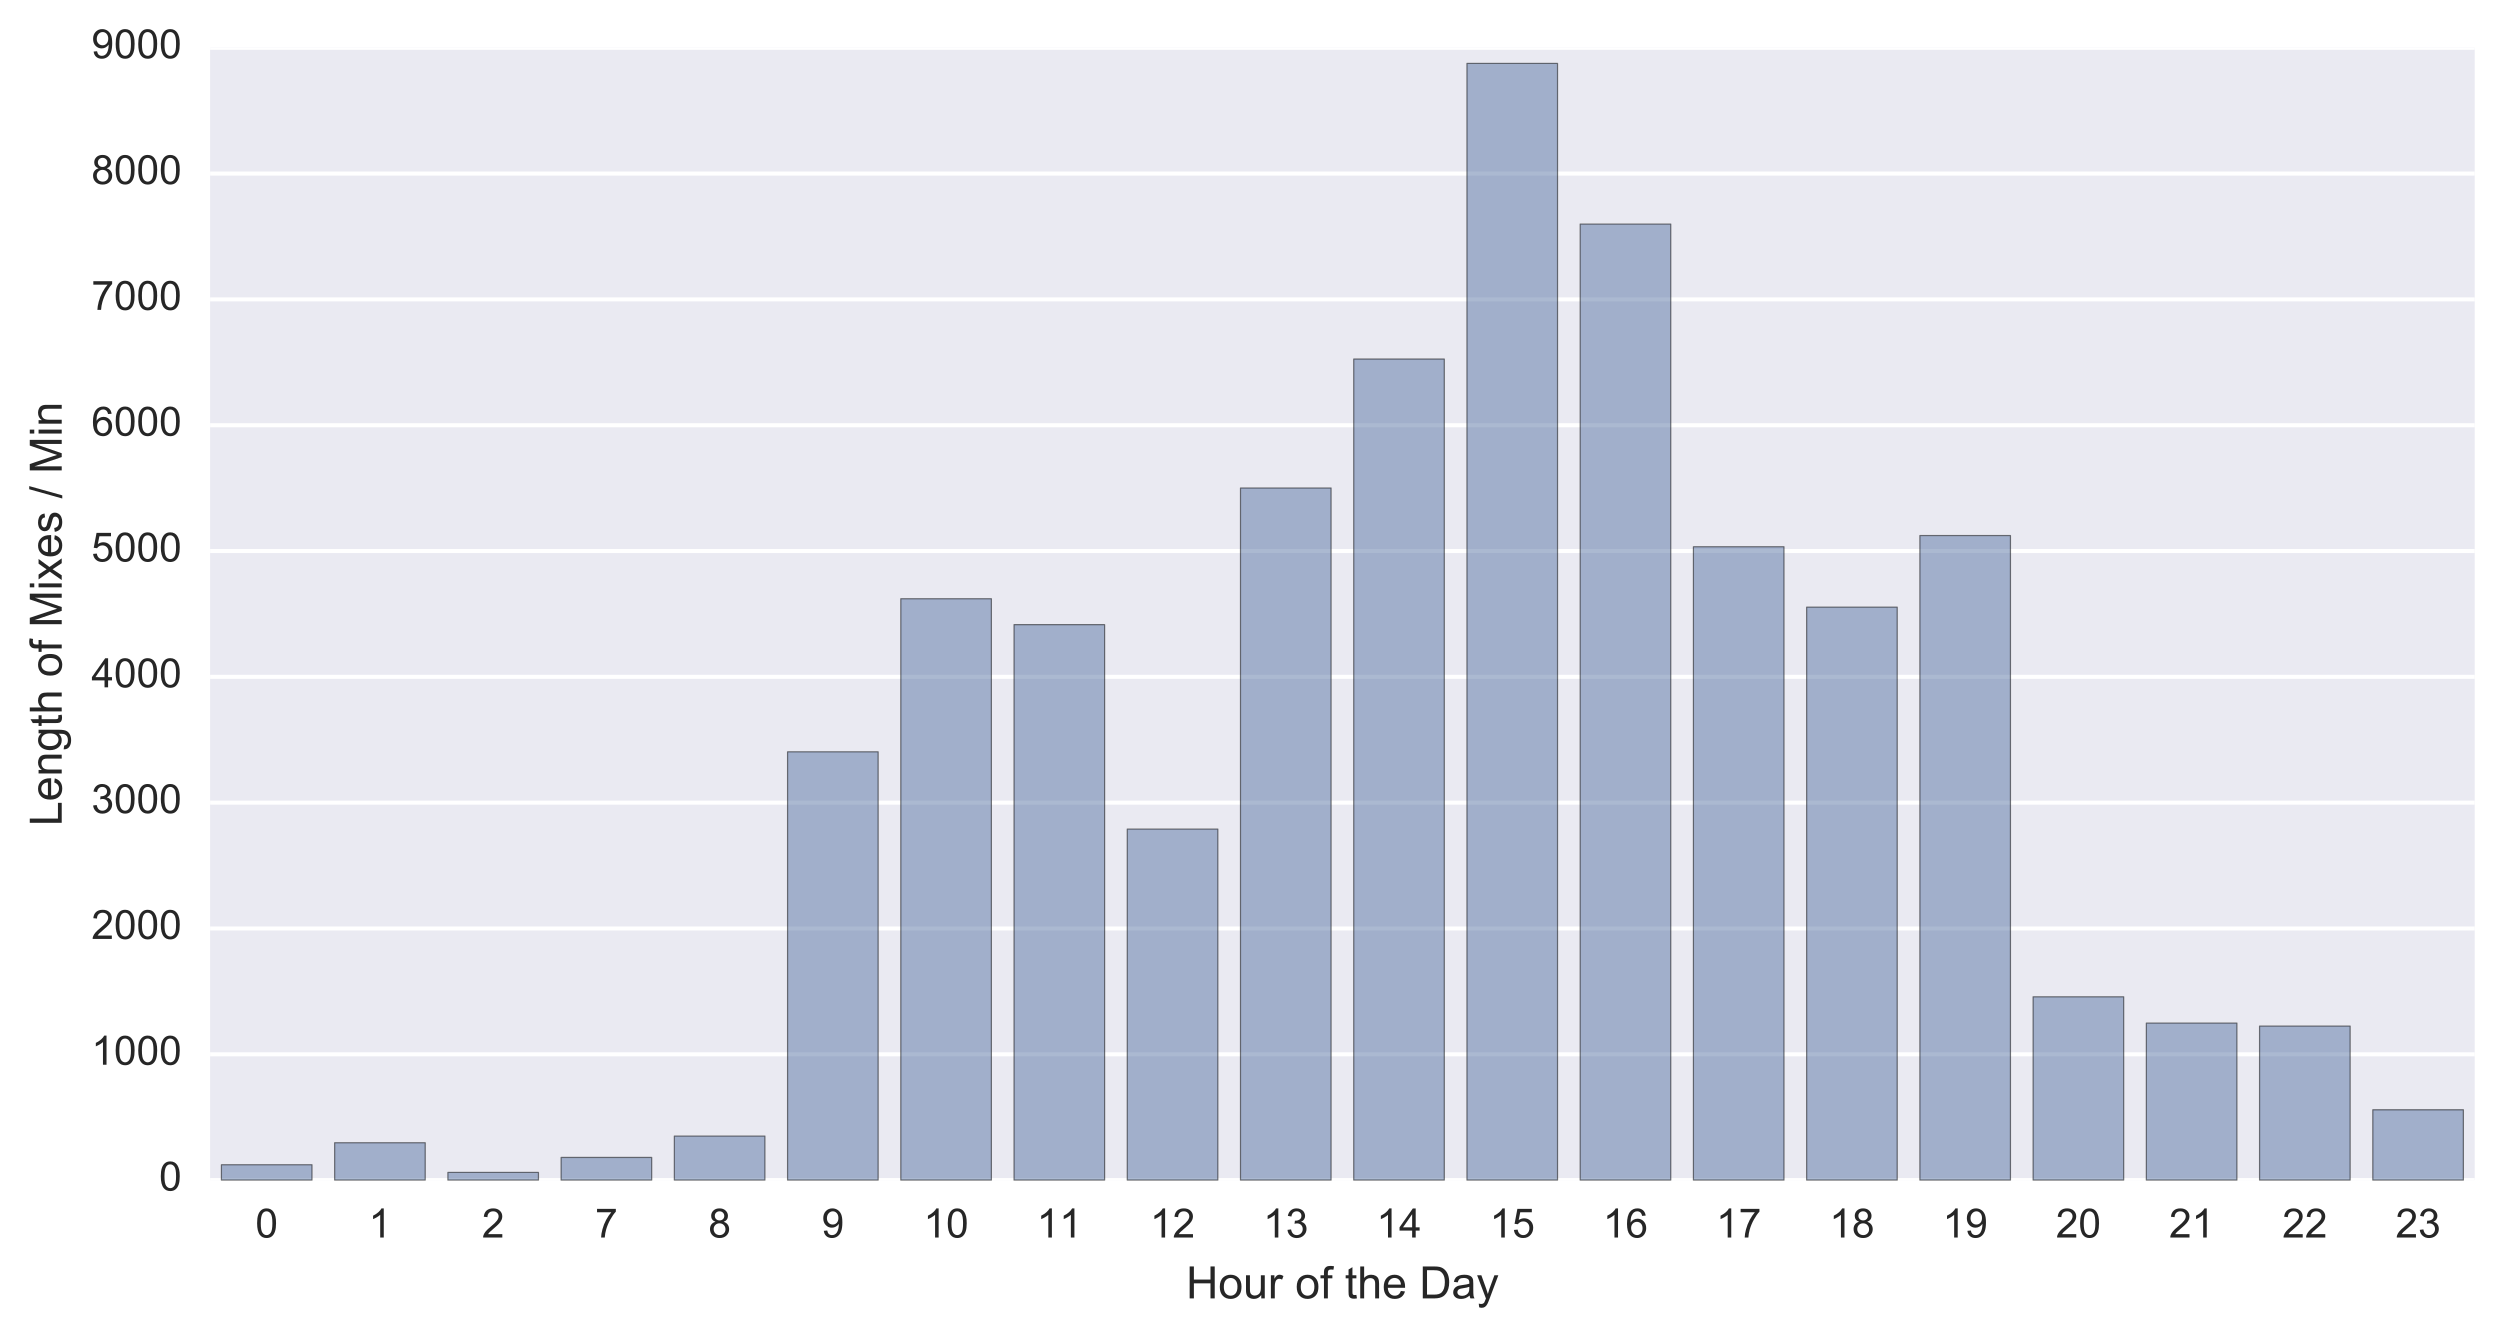 <?xml version="1.0" encoding="utf-8" standalone="no"?>
<!DOCTYPE svg PUBLIC "-//W3C//DTD SVG 1.1//EN"
  "http://www.w3.org/Graphics/SVG/1.1/DTD/svg11.dtd">
<!-- Created with matplotlib (http://matplotlib.org/) -->
<svg height="329pt" version="1.1" viewBox="0 0 616 329" width="616pt" xmlns="http://www.w3.org/2000/svg" xmlns:xlink="http://www.w3.org/1999/xlink">
 <defs>
  <style type="text/css">
*{stroke-linecap:butt;stroke-linejoin:round;stroke-miterlimit:100000;}
  </style>
 </defs>
 <g id="figure_1">
  <g id="patch_1">
   <path d="M 0 329.441 
L 616.967 329.441 
L 616.967 0 
L 0 0 
z
" style="fill:#ffffff;"/>
  </g>
  <g id="axes_1">
   <g id="patch_2">
    <path d="M 51.767 290.773 
L 609.767 290.773 
L 609.767 11.773 
L 51.767 11.773 
z
" style="fill:#eaeaf2;"/>
   </g>
   <g id="matplotlib.axis_1">
    <g id="xtick_1">
     <g id="line2d_1">
      <defs>
       <path d="M 0 0 
L 0 0 
" id="mf72e4afdca" style="stroke:#262626;"/>
      </defs>
      <g>
       <use style="fill:#262626;stroke:#262626;" x="65.717" xlink:href="#mf72e4afdca" y="290.773"/>
      </g>
     </g>
     <g id="line2d_2">
      <g>
       <use style="fill:#262626;stroke:#262626;" x="65.717" xlink:href="#mf72e4afdca" y="11.773"/>
      </g>
     </g>
     <g id="text_1">
      <!-- 0 -->
      <defs>
       <path d="M 4.156 35.297 
Q 4.156 48 6.766 55.734 
Q 9.375 63.484 14.516 67.672 
Q 19.672 71.875 27.484 71.875 
Q 33.25 71.875 37.594 69.547 
Q 41.938 67.234 44.766 62.859 
Q 47.609 58.5 49.219 52.219 
Q 50.828 45.953 50.828 35.297 
Q 50.828 22.703 48.234 14.969 
Q 45.656 7.234 40.5 3 
Q 35.359 -1.219 27.484 -1.219 
Q 17.141 -1.219 11.234 6.203 
Q 4.156 15.141 4.156 35.297 
M 13.188 35.297 
Q 13.188 17.672 17.312 11.828 
Q 21.438 6 27.484 6 
Q 33.547 6 37.672 11.859 
Q 41.797 17.719 41.797 35.297 
Q 41.797 52.984 37.672 58.781 
Q 33.547 64.594 27.391 64.594 
Q 21.344 64.594 17.719 59.469 
Q 13.188 52.938 13.188 35.297 
" id="ArialMT-30"/>
      </defs>
      <g style="fill:#262626;" transform="translate(62.936 304.93)scale(0.1 -0.1)">
       <use xlink:href="#ArialMT-30"/>
      </g>
     </g>
    </g>
    <g id="xtick_2">
     <g id="line2d_3">
      <g>
       <use style="fill:#262626;stroke:#262626;" x="93.617" xlink:href="#mf72e4afdca" y="290.773"/>
      </g>
     </g>
     <g id="line2d_4">
      <g>
       <use style="fill:#262626;stroke:#262626;" x="93.617" xlink:href="#mf72e4afdca" y="11.773"/>
      </g>
     </g>
     <g id="text_2">
      <!-- 1 -->
      <defs>
       <path d="M 37.25 0 
L 28.469 0 
L 28.469 56 
Q 25.297 52.984 20.141 49.953 
Q 14.984 46.922 10.891 45.406 
L 10.891 53.906 
Q 18.266 57.375 23.781 62.297 
Q 29.297 67.234 31.594 71.875 
L 37.25 71.875 
z
" id="ArialMT-31"/>
      </defs>
      <g style="fill:#262626;" transform="translate(90.836 304.93)scale(0.1 -0.1)">
       <use xlink:href="#ArialMT-31"/>
      </g>
     </g>
    </g>
    <g id="xtick_3">
     <g id="line2d_5">
      <g>
       <use style="fill:#262626;stroke:#262626;" x="121.517" xlink:href="#mf72e4afdca" y="290.773"/>
      </g>
     </g>
     <g id="line2d_6">
      <g>
       <use style="fill:#262626;stroke:#262626;" x="121.517" xlink:href="#mf72e4afdca" y="11.773"/>
      </g>
     </g>
     <g id="text_3">
      <!-- 2 -->
      <defs>
       <path d="M 50.344 8.453 
L 50.344 0 
L 3.031 0 
Q 2.938 3.172 4.047 6.109 
Q 5.859 10.938 9.828 15.625 
Q 13.812 20.312 21.344 26.469 
Q 33.016 36.031 37.109 41.625 
Q 41.219 47.219 41.219 52.203 
Q 41.219 57.422 37.469 61 
Q 33.734 64.594 27.734 64.594 
Q 21.391 64.594 17.578 60.781 
Q 13.766 56.984 13.719 50.25 
L 4.688 51.172 
Q 5.609 61.281 11.656 66.578 
Q 17.719 71.875 27.938 71.875 
Q 38.234 71.875 44.234 66.156 
Q 50.25 60.453 50.25 52 
Q 50.25 47.703 48.484 43.547 
Q 46.734 39.406 42.656 34.812 
Q 38.578 30.219 29.109 22.219 
Q 21.188 15.578 18.938 13.203 
Q 16.703 10.844 15.234 8.453 
z
" id="ArialMT-32"/>
      </defs>
      <g style="fill:#262626;" transform="translate(118.736 304.93)scale(0.1 -0.1)">
       <use xlink:href="#ArialMT-32"/>
      </g>
     </g>
    </g>
    <g id="xtick_4">
     <g id="line2d_7">
      <g>
       <use style="fill:#262626;stroke:#262626;" x="149.417" xlink:href="#mf72e4afdca" y="290.773"/>
      </g>
     </g>
     <g id="line2d_8">
      <g>
       <use style="fill:#262626;stroke:#262626;" x="149.417" xlink:href="#mf72e4afdca" y="11.773"/>
      </g>
     </g>
     <g id="text_4">
      <!-- 7 -->
      <defs>
       <path d="M 4.734 62.203 
L 4.734 70.656 
L 51.078 70.656 
L 51.078 63.812 
Q 44.234 56.547 37.516 44.484 
Q 30.812 32.422 27.156 19.672 
Q 24.516 10.688 23.781 0 
L 14.75 0 
Q 14.891 8.453 18.062 20.406 
Q 21.234 32.375 27.172 43.484 
Q 33.109 54.594 39.797 62.203 
z
" id="ArialMT-37"/>
      </defs>
      <g style="fill:#262626;" transform="translate(146.636 304.93)scale(0.1 -0.1)">
       <use xlink:href="#ArialMT-37"/>
      </g>
     </g>
    </g>
    <g id="xtick_5">
     <g id="line2d_9">
      <g>
       <use style="fill:#262626;stroke:#262626;" x="177.317" xlink:href="#mf72e4afdca" y="290.773"/>
      </g>
     </g>
     <g id="line2d_10">
      <g>
       <use style="fill:#262626;stroke:#262626;" x="177.317" xlink:href="#mf72e4afdca" y="11.773"/>
      </g>
     </g>
     <g id="text_5">
      <!-- 8 -->
      <defs>
       <path d="M 17.672 38.812 
Q 12.203 40.828 9.562 44.531 
Q 6.938 48.25 6.938 53.422 
Q 6.938 61.234 12.547 66.547 
Q 18.172 71.875 27.484 71.875 
Q 36.859 71.875 42.578 66.422 
Q 48.297 60.984 48.297 53.172 
Q 48.297 48.188 45.672 44.5 
Q 43.062 40.828 37.75 38.812 
Q 44.344 36.672 47.781 31.875 
Q 51.219 27.094 51.219 20.453 
Q 51.219 11.281 44.719 5.031 
Q 38.234 -1.219 27.641 -1.219 
Q 17.047 -1.219 10.547 5.047 
Q 4.047 11.328 4.047 20.703 
Q 4.047 27.688 7.594 32.391 
Q 11.141 37.109 17.672 38.812 
M 15.922 53.719 
Q 15.922 48.641 19.188 45.406 
Q 22.469 42.188 27.688 42.188 
Q 32.766 42.188 36.016 45.375 
Q 39.266 48.578 39.266 53.219 
Q 39.266 58.062 35.906 61.359 
Q 32.562 64.656 27.594 64.656 
Q 22.562 64.656 19.234 61.422 
Q 15.922 58.203 15.922 53.719 
M 13.094 20.656 
Q 13.094 16.891 14.875 13.375 
Q 16.656 9.859 20.172 7.922 
Q 23.688 6 27.734 6 
Q 34.031 6 38.125 10.047 
Q 42.234 14.109 42.234 20.359 
Q 42.234 26.703 38.016 30.859 
Q 33.797 35.016 27.438 35.016 
Q 21.234 35.016 17.156 30.906 
Q 13.094 26.812 13.094 20.656 
" id="ArialMT-38"/>
      </defs>
      <g style="fill:#262626;" transform="translate(174.536 304.93)scale(0.1 -0.1)">
       <use xlink:href="#ArialMT-38"/>
      </g>
     </g>
    </g>
    <g id="xtick_6">
     <g id="line2d_11">
      <g>
       <use style="fill:#262626;stroke:#262626;" x="205.217" xlink:href="#mf72e4afdca" y="290.773"/>
      </g>
     </g>
     <g id="line2d_12">
      <g>
       <use style="fill:#262626;stroke:#262626;" x="205.217" xlink:href="#mf72e4afdca" y="11.773"/>
      </g>
     </g>
     <g id="text_6">
      <!-- 9 -->
      <defs>
       <path d="M 5.469 16.547 
L 13.922 17.328 
Q 14.984 11.375 18.016 8.688 
Q 21.047 6 25.781 6 
Q 29.828 6 32.875 7.859 
Q 35.938 9.719 37.891 12.812 
Q 39.844 15.922 41.156 21.188 
Q 42.484 26.469 42.484 31.938 
Q 42.484 32.516 42.438 33.688 
Q 39.797 29.5 35.234 26.875 
Q 30.672 24.266 25.344 24.266 
Q 16.453 24.266 10.297 30.703 
Q 4.156 37.156 4.156 47.703 
Q 4.156 58.594 10.578 65.234 
Q 17 71.875 26.656 71.875 
Q 33.641 71.875 39.422 68.109 
Q 45.219 64.359 48.219 57.391 
Q 51.219 50.438 51.219 37.25 
Q 51.219 23.531 48.234 15.406 
Q 45.266 7.281 39.375 3.031 
Q 33.5 -1.219 25.594 -1.219 
Q 17.188 -1.219 11.859 3.438 
Q 6.547 8.109 5.469 16.547 
M 41.453 48.141 
Q 41.453 55.719 37.422 60.156 
Q 33.406 64.594 27.734 64.594 
Q 21.875 64.594 17.531 59.812 
Q 13.188 55.031 13.188 47.406 
Q 13.188 40.578 17.312 36.297 
Q 21.438 32.031 27.484 32.031 
Q 33.594 32.031 37.516 36.297 
Q 41.453 40.578 41.453 48.141 
" id="ArialMT-39"/>
      </defs>
      <g style="fill:#262626;" transform="translate(202.436 304.93)scale(0.1 -0.1)">
       <use xlink:href="#ArialMT-39"/>
      </g>
     </g>
    </g>
    <g id="xtick_7">
     <g id="line2d_13">
      <g>
       <use style="fill:#262626;stroke:#262626;" x="233.117" xlink:href="#mf72e4afdca" y="290.773"/>
      </g>
     </g>
     <g id="line2d_14">
      <g>
       <use style="fill:#262626;stroke:#262626;" x="233.117" xlink:href="#mf72e4afdca" y="11.773"/>
      </g>
     </g>
     <g id="text_7">
      <!-- 10 -->
      <g style="fill:#262626;" transform="translate(227.556 304.93)scale(0.1 -0.1)">
       <use xlink:href="#ArialMT-31"/>
       <use x="55.615" xlink:href="#ArialMT-30"/>
      </g>
     </g>
    </g>
    <g id="xtick_8">
     <g id="line2d_15">
      <g>
       <use style="fill:#262626;stroke:#262626;" x="261.017" xlink:href="#mf72e4afdca" y="290.773"/>
      </g>
     </g>
     <g id="line2d_16">
      <g>
       <use style="fill:#262626;stroke:#262626;" x="261.017" xlink:href="#mf72e4afdca" y="11.773"/>
      </g>
     </g>
     <g id="text_8">
      <!-- 11 -->
      <g style="fill:#262626;" transform="translate(255.461 304.93)scale(0.1 -0.1)">
       <use xlink:href="#ArialMT-31"/>
       <use x="55.506" xlink:href="#ArialMT-31"/>
      </g>
     </g>
    </g>
    <g id="xtick_9">
     <g id="line2d_17">
      <g>
       <use style="fill:#262626;stroke:#262626;" x="288.917" xlink:href="#mf72e4afdca" y="290.773"/>
      </g>
     </g>
     <g id="line2d_18">
      <g>
       <use style="fill:#262626;stroke:#262626;" x="288.917" xlink:href="#mf72e4afdca" y="11.773"/>
      </g>
     </g>
     <g id="text_9">
      <!-- 12 -->
      <g style="fill:#262626;" transform="translate(283.356 304.93)scale(0.1 -0.1)">
       <use xlink:href="#ArialMT-31"/>
       <use x="55.615" xlink:href="#ArialMT-32"/>
      </g>
     </g>
    </g>
    <g id="xtick_10">
     <g id="line2d_19">
      <g>
       <use style="fill:#262626;stroke:#262626;" x="316.817" xlink:href="#mf72e4afdca" y="290.773"/>
      </g>
     </g>
     <g id="line2d_20">
      <g>
       <use style="fill:#262626;stroke:#262626;" x="316.817" xlink:href="#mf72e4afdca" y="11.773"/>
      </g>
     </g>
     <g id="text_10">
      <!-- 13 -->
      <defs>
       <path d="M 4.203 18.891 
L 12.984 20.062 
Q 14.5 12.594 18.141 9.297 
Q 21.781 6 27 6 
Q 33.203 6 37.469 10.297 
Q 41.75 14.594 41.75 20.953 
Q 41.75 27 37.797 30.922 
Q 33.844 34.859 27.734 34.859 
Q 25.25 34.859 21.531 33.891 
L 22.516 41.609 
Q 23.391 41.5 23.922 41.5 
Q 29.547 41.5 34.031 44.422 
Q 38.531 47.359 38.531 53.469 
Q 38.531 58.297 35.25 61.469 
Q 31.984 64.656 26.812 64.656 
Q 21.688 64.656 18.266 61.422 
Q 14.844 58.203 13.875 51.766 
L 5.078 53.328 
Q 6.688 62.156 12.391 67.016 
Q 18.109 71.875 26.609 71.875 
Q 32.469 71.875 37.391 69.359 
Q 42.328 66.844 44.938 62.5 
Q 47.562 58.156 47.562 53.266 
Q 47.562 48.641 45.062 44.828 
Q 42.578 41.016 37.703 38.766 
Q 44.047 37.312 47.562 32.688 
Q 51.078 28.078 51.078 21.141 
Q 51.078 11.766 44.234 5.25 
Q 37.406 -1.266 26.953 -1.266 
Q 17.531 -1.266 11.297 4.344 
Q 5.078 9.969 4.203 18.891 
" id="ArialMT-33"/>
      </defs>
      <g style="fill:#262626;" transform="translate(311.256 304.93)scale(0.1 -0.1)">
       <use xlink:href="#ArialMT-31"/>
       <use x="55.615" xlink:href="#ArialMT-33"/>
      </g>
     </g>
    </g>
    <g id="xtick_11">
     <g id="line2d_21">
      <g>
       <use style="fill:#262626;stroke:#262626;" x="344.717" xlink:href="#mf72e4afdca" y="290.773"/>
      </g>
     </g>
     <g id="line2d_22">
      <g>
       <use style="fill:#262626;stroke:#262626;" x="344.717" xlink:href="#mf72e4afdca" y="11.773"/>
      </g>
     </g>
     <g id="text_11">
      <!-- 14 -->
      <defs>
       <path d="M 32.328 0 
L 32.328 17.141 
L 1.266 17.141 
L 1.266 25.203 
L 33.938 71.578 
L 41.109 71.578 
L 41.109 25.203 
L 50.781 25.203 
L 50.781 17.141 
L 41.109 17.141 
L 41.109 0 
z
M 32.328 25.203 
L 32.328 57.469 
L 9.906 25.203 
z
" id="ArialMT-34"/>
      </defs>
      <g style="fill:#262626;" transform="translate(339.156 304.93)scale(0.1 -0.1)">
       <use xlink:href="#ArialMT-31"/>
       <use x="55.615" xlink:href="#ArialMT-34"/>
      </g>
     </g>
    </g>
    <g id="xtick_12">
     <g id="line2d_23">
      <g>
       <use style="fill:#262626;stroke:#262626;" x="372.617" xlink:href="#mf72e4afdca" y="290.773"/>
      </g>
     </g>
     <g id="line2d_24">
      <g>
       <use style="fill:#262626;stroke:#262626;" x="372.617" xlink:href="#mf72e4afdca" y="11.773"/>
      </g>
     </g>
     <g id="text_12">
      <!-- 15 -->
      <defs>
       <path d="M 4.156 18.75 
L 13.375 19.531 
Q 14.406 12.797 18.141 9.391 
Q 21.875 6 27.156 6 
Q 33.5 6 37.891 10.781 
Q 42.281 15.578 42.281 23.484 
Q 42.281 31 38.062 35.344 
Q 33.844 39.703 27 39.703 
Q 22.75 39.703 19.328 37.766 
Q 15.922 35.844 13.969 32.766 
L 5.719 33.844 
L 12.641 70.609 
L 48.25 70.609 
L 48.25 62.203 
L 19.672 62.203 
L 15.828 42.969 
Q 22.266 47.469 29.344 47.469 
Q 38.719 47.469 45.156 40.969 
Q 51.609 34.469 51.609 24.266 
Q 51.609 14.547 45.953 7.469 
Q 39.062 -1.219 27.156 -1.219 
Q 17.391 -1.219 11.203 4.25 
Q 5.031 9.719 4.156 18.75 
" id="ArialMT-35"/>
      </defs>
      <g style="fill:#262626;" transform="translate(367.056 304.93)scale(0.1 -0.1)">
       <use xlink:href="#ArialMT-31"/>
       <use x="55.615" xlink:href="#ArialMT-35"/>
      </g>
     </g>
    </g>
    <g id="xtick_13">
     <g id="line2d_25">
      <g>
       <use style="fill:#262626;stroke:#262626;" x="400.517" xlink:href="#mf72e4afdca" y="290.773"/>
      </g>
     </g>
     <g id="line2d_26">
      <g>
       <use style="fill:#262626;stroke:#262626;" x="400.517" xlink:href="#mf72e4afdca" y="11.773"/>
      </g>
     </g>
     <g id="text_13">
      <!-- 16 -->
      <defs>
       <path d="M 49.75 54.047 
L 41.016 53.375 
Q 39.844 58.547 37.703 60.891 
Q 34.125 64.656 28.906 64.656 
Q 24.703 64.656 21.531 62.312 
Q 17.391 59.281 14.984 53.469 
Q 12.594 47.656 12.5 36.922 
Q 15.672 41.75 20.266 44.094 
Q 24.859 46.438 29.891 46.438 
Q 38.672 46.438 44.844 39.969 
Q 51.031 33.5 51.031 23.25 
Q 51.031 16.5 48.125 10.719 
Q 45.219 4.938 40.141 1.859 
Q 35.062 -1.219 28.609 -1.219 
Q 17.625 -1.219 10.688 6.859 
Q 3.766 14.938 3.766 33.5 
Q 3.766 54.25 11.422 63.672 
Q 18.109 71.875 29.438 71.875 
Q 37.891 71.875 43.281 67.141 
Q 48.688 62.406 49.75 54.047 
M 13.875 23.188 
Q 13.875 18.656 15.797 14.5 
Q 17.719 10.359 21.188 8.172 
Q 24.656 6 28.469 6 
Q 34.031 6 38.031 10.484 
Q 42.047 14.984 42.047 22.703 
Q 42.047 30.125 38.078 34.391 
Q 34.125 38.672 28.125 38.672 
Q 22.172 38.672 18.016 34.391 
Q 13.875 30.125 13.875 23.188 
" id="ArialMT-36"/>
      </defs>
      <g style="fill:#262626;" transform="translate(394.956 304.93)scale(0.1 -0.1)">
       <use xlink:href="#ArialMT-31"/>
       <use x="55.615" xlink:href="#ArialMT-36"/>
      </g>
     </g>
    </g>
    <g id="xtick_14">
     <g id="line2d_27">
      <g>
       <use style="fill:#262626;stroke:#262626;" x="428.417" xlink:href="#mf72e4afdca" y="290.773"/>
      </g>
     </g>
     <g id="line2d_28">
      <g>
       <use style="fill:#262626;stroke:#262626;" x="428.417" xlink:href="#mf72e4afdca" y="11.773"/>
      </g>
     </g>
     <g id="text_14">
      <!-- 17 -->
      <g style="fill:#262626;" transform="translate(422.856 304.93)scale(0.1 -0.1)">
       <use xlink:href="#ArialMT-31"/>
       <use x="55.615" xlink:href="#ArialMT-37"/>
      </g>
     </g>
    </g>
    <g id="xtick_15">
     <g id="line2d_29">
      <g>
       <use style="fill:#262626;stroke:#262626;" x="456.317" xlink:href="#mf72e4afdca" y="290.773"/>
      </g>
     </g>
     <g id="line2d_30">
      <g>
       <use style="fill:#262626;stroke:#262626;" x="456.317" xlink:href="#mf72e4afdca" y="11.773"/>
      </g>
     </g>
     <g id="text_15">
      <!-- 18 -->
      <g style="fill:#262626;" transform="translate(450.756 304.93)scale(0.1 -0.1)">
       <use xlink:href="#ArialMT-31"/>
       <use x="55.615" xlink:href="#ArialMT-38"/>
      </g>
     </g>
    </g>
    <g id="xtick_16">
     <g id="line2d_31">
      <g>
       <use style="fill:#262626;stroke:#262626;" x="484.217" xlink:href="#mf72e4afdca" y="290.773"/>
      </g>
     </g>
     <g id="line2d_32">
      <g>
       <use style="fill:#262626;stroke:#262626;" x="484.217" xlink:href="#mf72e4afdca" y="11.773"/>
      </g>
     </g>
     <g id="text_16">
      <!-- 19 -->
      <g style="fill:#262626;" transform="translate(478.656 304.93)scale(0.1 -0.1)">
       <use xlink:href="#ArialMT-31"/>
       <use x="55.615" xlink:href="#ArialMT-39"/>
      </g>
     </g>
    </g>
    <g id="xtick_17">
     <g id="line2d_33">
      <g>
       <use style="fill:#262626;stroke:#262626;" x="512.117" xlink:href="#mf72e4afdca" y="290.773"/>
      </g>
     </g>
     <g id="line2d_34">
      <g>
       <use style="fill:#262626;stroke:#262626;" x="512.117" xlink:href="#mf72e4afdca" y="11.773"/>
      </g>
     </g>
     <g id="text_17">
      <!-- 20 -->
      <g style="fill:#262626;" transform="translate(506.556 304.93)scale(0.1 -0.1)">
       <use xlink:href="#ArialMT-32"/>
       <use x="55.615" xlink:href="#ArialMT-30"/>
      </g>
     </g>
    </g>
    <g id="xtick_18">
     <g id="line2d_35">
      <g>
       <use style="fill:#262626;stroke:#262626;" x="540.017" xlink:href="#mf72e4afdca" y="290.773"/>
      </g>
     </g>
     <g id="line2d_36">
      <g>
       <use style="fill:#262626;stroke:#262626;" x="540.017" xlink:href="#mf72e4afdca" y="11.773"/>
      </g>
     </g>
     <g id="text_18">
      <!-- 21 -->
      <g style="fill:#262626;" transform="translate(534.456 304.93)scale(0.1 -0.1)">
       <use xlink:href="#ArialMT-32"/>
       <use x="55.615" xlink:href="#ArialMT-31"/>
      </g>
     </g>
    </g>
    <g id="xtick_19">
     <g id="line2d_37">
      <g>
       <use style="fill:#262626;stroke:#262626;" x="567.917" xlink:href="#mf72e4afdca" y="290.773"/>
      </g>
     </g>
     <g id="line2d_38">
      <g>
       <use style="fill:#262626;stroke:#262626;" x="567.917" xlink:href="#mf72e4afdca" y="11.773"/>
      </g>
     </g>
     <g id="text_19">
      <!-- 22 -->
      <g style="fill:#262626;" transform="translate(562.356 304.93)scale(0.1 -0.1)">
       <use xlink:href="#ArialMT-32"/>
       <use x="55.615" xlink:href="#ArialMT-32"/>
      </g>
     </g>
    </g>
    <g id="xtick_20">
     <g id="line2d_39">
      <g>
       <use style="fill:#262626;stroke:#262626;" x="595.817" xlink:href="#mf72e4afdca" y="290.773"/>
      </g>
     </g>
     <g id="line2d_40">
      <g>
       <use style="fill:#262626;stroke:#262626;" x="595.817" xlink:href="#mf72e4afdca" y="11.773"/>
      </g>
     </g>
     <g id="text_20">
      <!-- 23 -->
      <g style="fill:#262626;" transform="translate(590.256 304.93)scale(0.1 -0.1)">
       <use xlink:href="#ArialMT-32"/>
       <use x="55.615" xlink:href="#ArialMT-33"/>
      </g>
     </g>
    </g>
    <g id="text_21">
     <!-- Hour of the Day -->
     <defs>
      <path d="M 8.016 0 
L 8.016 71.578 
L 17.484 71.578 
L 17.484 42.188 
L 54.688 42.188 
L 54.688 71.578 
L 64.156 71.578 
L 64.156 0 
L 54.688 0 
L 54.688 33.734 
L 17.484 33.734 
L 17.484 0 
z
" id="ArialMT-48"/>
      <path d="M 7.719 0 
L 7.719 71.578 
L 32.375 71.578 
Q 40.719 71.578 45.125 70.562 
Q 51.266 69.141 55.609 65.438 
Q 61.281 60.641 64.078 53.188 
Q 66.891 45.75 66.891 36.188 
Q 66.891 28.031 64.984 21.734 
Q 63.094 15.438 60.109 11.297 
Q 57.125 7.172 53.578 4.797 
Q 50.047 2.438 45.047 1.219 
Q 40.047 0 33.547 0 
z
M 17.188 8.453 
L 32.469 8.453 
Q 39.547 8.453 43.578 9.766 
Q 47.609 11.078 50 13.484 
Q 53.375 16.844 55.25 22.531 
Q 57.125 28.219 57.125 36.328 
Q 57.125 47.562 53.438 53.594 
Q 49.75 59.625 44.484 61.672 
Q 40.672 63.141 32.234 63.141 
L 17.188 63.141 
z
" id="ArialMT-44"/>
      <path d="M 6.5 0 
L 6.5 51.859 
L 14.406 51.859 
L 14.406 44 
Q 17.438 49.516 20 51.266 
Q 22.562 53.031 25.641 53.031 
Q 30.078 53.031 34.672 50.203 
L 31.641 42.047 
Q 28.422 43.953 25.203 43.953 
Q 22.312 43.953 20.016 42.219 
Q 17.719 40.484 16.75 37.406 
Q 15.281 32.719 15.281 27.156 
L 15.281 0 
z
" id="ArialMT-72"/>
      <path id="ArialMT-20"/>
      <path d="M 25.781 7.859 
L 27.047 0.094 
Q 23.344 -0.688 20.406 -0.688 
Q 15.625 -0.688 12.984 0.828 
Q 10.359 2.344 9.281 4.812 
Q 8.203 7.281 8.203 15.188 
L 8.203 45.016 
L 1.766 45.016 
L 1.766 51.859 
L 8.203 51.859 
L 8.203 64.703 
L 16.938 69.969 
L 16.938 51.859 
L 25.781 51.859 
L 25.781 45.016 
L 16.938 45.016 
L 16.938 14.703 
Q 16.938 10.938 17.406 9.859 
Q 17.875 8.797 18.922 8.156 
Q 19.969 7.516 21.922 7.516 
Q 23.391 7.516 25.781 7.859 
" id="ArialMT-74"/>
      <path d="M 40.578 0 
L 40.578 7.625 
Q 34.516 -1.172 24.125 -1.172 
Q 19.531 -1.172 15.547 0.578 
Q 11.578 2.344 9.641 5 
Q 7.719 7.672 6.938 11.531 
Q 6.391 14.109 6.391 19.734 
L 6.391 51.859 
L 15.188 51.859 
L 15.188 23.094 
Q 15.188 16.219 15.719 13.812 
Q 16.547 10.359 19.234 8.375 
Q 21.922 6.391 25.875 6.391 
Q 29.828 6.391 33.297 8.422 
Q 36.766 10.453 38.203 13.938 
Q 39.656 17.438 39.656 24.078 
L 39.656 51.859 
L 48.438 51.859 
L 48.438 0 
z
" id="ArialMT-75"/>
      <path d="M 6.594 0 
L 6.594 71.578 
L 15.375 71.578 
L 15.375 45.906 
Q 21.531 53.031 30.906 53.031 
Q 36.672 53.031 40.922 50.75 
Q 45.172 48.484 47 44.484 
Q 48.828 40.484 48.828 32.859 
L 48.828 0 
L 40.047 0 
L 40.047 32.859 
Q 40.047 39.453 37.188 42.453 
Q 34.328 45.453 29.109 45.453 
Q 25.203 45.453 21.75 43.422 
Q 18.312 41.406 16.844 37.938 
Q 15.375 34.469 15.375 28.375 
L 15.375 0 
z
" id="ArialMT-68"/>
      <path d="M 42.094 16.703 
L 51.172 15.578 
Q 49.031 7.625 43.219 3.219 
Q 37.406 -1.172 28.375 -1.172 
Q 17 -1.172 10.328 5.828 
Q 3.656 12.844 3.656 25.484 
Q 3.656 38.578 10.391 45.797 
Q 17.141 53.031 27.875 53.031 
Q 38.281 53.031 44.875 45.953 
Q 51.469 38.875 51.469 26.031 
Q 51.469 25.25 51.422 23.688 
L 12.75 23.688 
Q 13.234 15.141 17.578 10.594 
Q 21.922 6.062 28.422 6.062 
Q 33.25 6.062 36.672 8.594 
Q 40.094 11.141 42.094 16.703 
M 13.234 30.906 
L 42.188 30.906 
Q 41.609 37.453 38.875 40.719 
Q 34.672 45.797 27.984 45.797 
Q 21.922 45.797 17.797 41.75 
Q 13.672 37.703 13.234 30.906 
" id="ArialMT-65"/>
      <path d="M 8.688 0 
L 8.688 45.016 
L 0.922 45.016 
L 0.922 51.859 
L 8.688 51.859 
L 8.688 57.375 
Q 8.688 62.594 9.625 65.141 
Q 10.891 68.562 14.078 70.672 
Q 17.281 72.797 23.047 72.797 
Q 26.766 72.797 31.25 71.922 
L 29.938 64.266 
Q 27.203 64.75 24.75 64.75 
Q 20.75 64.75 19.094 63.031 
Q 17.438 61.328 17.438 56.641 
L 17.438 51.859 
L 27.547 51.859 
L 27.547 45.016 
L 17.438 45.016 
L 17.438 0 
z
" id="ArialMT-66"/>
      <path d="M 40.438 6.391 
Q 35.547 2.25 31.031 0.531 
Q 26.516 -1.172 21.344 -1.172 
Q 12.797 -1.172 8.203 3 
Q 3.609 7.172 3.609 13.672 
Q 3.609 17.484 5.344 20.625 
Q 7.078 23.781 9.891 25.688 
Q 12.703 27.594 16.219 28.562 
Q 18.797 29.25 24.031 29.891 
Q 34.672 31.156 39.703 32.906 
Q 39.75 34.719 39.75 35.203 
Q 39.75 40.578 37.25 42.781 
Q 33.891 45.75 27.25 45.75 
Q 21.047 45.75 18.094 43.578 
Q 15.141 41.406 13.719 35.891 
L 5.125 37.062 
Q 6.297 42.578 8.984 45.969 
Q 11.672 49.359 16.75 51.188 
Q 21.828 53.031 28.516 53.031 
Q 35.156 53.031 39.297 51.469 
Q 43.453 49.906 45.406 47.531 
Q 47.359 45.172 48.141 41.547 
Q 48.578 39.312 48.578 33.453 
L 48.578 21.734 
Q 48.578 9.469 49.141 6.219 
Q 49.703 2.984 51.375 0 
L 42.188 0 
Q 40.828 2.734 40.438 6.391 
M 39.703 26.031 
Q 34.906 24.078 25.344 22.703 
Q 19.922 21.922 17.672 20.938 
Q 15.438 19.969 14.203 18.094 
Q 12.984 16.219 12.984 13.922 
Q 12.984 10.406 15.641 8.062 
Q 18.312 5.719 23.438 5.719 
Q 28.516 5.719 32.469 7.938 
Q 36.422 10.156 38.281 14.016 
Q 39.703 17 39.703 22.797 
z
" id="ArialMT-61"/>
      <path d="M 6.203 -19.969 
L 5.219 -11.719 
Q 8.109 -12.5 10.25 -12.5 
Q 13.188 -12.5 14.938 -11.516 
Q 16.703 -10.547 17.828 -8.797 
Q 18.656 -7.469 20.516 -2.25 
Q 20.75 -1.516 21.297 -0.094 
L 1.609 51.859 
L 11.078 51.859 
L 21.875 21.828 
Q 23.969 16.109 25.641 9.812 
Q 27.156 15.875 29.25 21.625 
L 40.328 51.859 
L 49.125 51.859 
L 29.391 -0.875 
Q 26.219 -9.422 24.469 -12.641 
Q 22.125 -17 19.094 -19.016 
Q 16.062 -21.047 11.859 -21.047 
Q 9.328 -21.047 6.203 -19.969 
" id="ArialMT-79"/>
      <path d="M 3.328 25.922 
Q 3.328 40.328 11.328 47.266 
Q 18.016 53.031 27.641 53.031 
Q 38.328 53.031 45.109 46.016 
Q 51.906 39.016 51.906 26.656 
Q 51.906 16.656 48.906 10.906 
Q 45.906 5.172 40.156 2 
Q 34.422 -1.172 27.641 -1.172 
Q 16.75 -1.172 10.031 5.812 
Q 3.328 12.797 3.328 25.922 
M 12.359 25.922 
Q 12.359 15.969 16.703 11.016 
Q 21.047 6.062 27.641 6.062 
Q 34.188 6.062 38.531 11.031 
Q 42.875 16.016 42.875 26.219 
Q 42.875 35.844 38.5 40.797 
Q 34.125 45.75 27.641 45.75 
Q 21.047 45.75 16.703 40.812 
Q 12.359 35.891 12.359 25.922 
" id="ArialMT-6f"/>
     </defs>
     <g style="fill:#262626;" transform="translate(292.25 319.926)scale(0.11 -0.11)">
      <use xlink:href="#ArialMT-48"/>
      <use x="72.217" xlink:href="#ArialMT-6f"/>
      <use x="127.832" xlink:href="#ArialMT-75"/>
      <use x="183.447" xlink:href="#ArialMT-72"/>
      <use x="216.748" xlink:href="#ArialMT-20"/>
      <use x="244.531" xlink:href="#ArialMT-6f"/>
      <use x="300.146" xlink:href="#ArialMT-66"/>
      <use x="327.93" xlink:href="#ArialMT-20"/>
      <use x="355.713" xlink:href="#ArialMT-74"/>
      <use x="383.496" xlink:href="#ArialMT-68"/>
      <use x="439.111" xlink:href="#ArialMT-65"/>
      <use x="494.727" xlink:href="#ArialMT-20"/>
      <use x="522.51" xlink:href="#ArialMT-44"/>
      <use x="594.727" xlink:href="#ArialMT-61"/>
      <use x="650.342" xlink:href="#ArialMT-79"/>
     </g>
    </g>
   </g>
   <g id="matplotlib.axis_2">
    <g id="ytick_1">
     <g id="line2d_41">
      <path clip-path="url(#p5932deb3df)" d="M 51.767 290.773 
L 609.767 290.773 
" style="fill:none;stroke:#ffffff;stroke-linecap:round;"/>
     </g>
     <g id="line2d_42">
      <g>
       <use style="fill:#262626;stroke:#262626;" x="51.767" xlink:href="#mf72e4afdca" y="290.773"/>
      </g>
     </g>
     <g id="line2d_43">
      <g>
       <use style="fill:#262626;stroke:#262626;" x="609.767" xlink:href="#mf72e4afdca" y="290.773"/>
      </g>
     </g>
     <g id="text_22">
      <!-- 0 -->
      <g style="fill:#262626;" transform="translate(39.206 293.358)scale(0.1 -0.1)">
       <use xlink:href="#ArialMT-30"/>
      </g>
     </g>
    </g>
    <g id="ytick_2">
     <g id="line2d_44">
      <path clip-path="url(#p5932deb3df)" d="M 51.767 259.773 
L 609.767 259.773 
" style="fill:none;stroke:#ffffff;stroke-linecap:round;"/>
     </g>
     <g id="line2d_45">
      <g>
       <use style="fill:#262626;stroke:#262626;" x="51.767" xlink:href="#mf72e4afdca" y="259.773"/>
      </g>
     </g>
     <g id="line2d_46">
      <g>
       <use style="fill:#262626;stroke:#262626;" x="609.767" xlink:href="#mf72e4afdca" y="259.773"/>
      </g>
     </g>
     <g id="text_23">
      <!-- 1000 -->
      <g style="fill:#262626;" transform="translate(22.523 262.358)scale(0.1 -0.1)">
       <use xlink:href="#ArialMT-31"/>
       <use x="55.615" xlink:href="#ArialMT-30"/>
       <use x="111.23" xlink:href="#ArialMT-30"/>
       <use x="166.846" xlink:href="#ArialMT-30"/>
      </g>
     </g>
    </g>
    <g id="ytick_3">
     <g id="line2d_47">
      <path clip-path="url(#p5932deb3df)" d="M 51.767 228.773 
L 609.767 228.773 
" style="fill:none;stroke:#ffffff;stroke-linecap:round;"/>
     </g>
     <g id="line2d_48">
      <g>
       <use style="fill:#262626;stroke:#262626;" x="51.767" xlink:href="#mf72e4afdca" y="228.773"/>
      </g>
     </g>
     <g id="line2d_49">
      <g>
       <use style="fill:#262626;stroke:#262626;" x="609.767" xlink:href="#mf72e4afdca" y="228.773"/>
      </g>
     </g>
     <g id="text_24">
      <!-- 2000 -->
      <g style="fill:#262626;" transform="translate(22.523 231.358)scale(0.1 -0.1)">
       <use xlink:href="#ArialMT-32"/>
       <use x="55.615" xlink:href="#ArialMT-30"/>
       <use x="111.23" xlink:href="#ArialMT-30"/>
       <use x="166.846" xlink:href="#ArialMT-30"/>
      </g>
     </g>
    </g>
    <g id="ytick_4">
     <g id="line2d_50">
      <path clip-path="url(#p5932deb3df)" d="M 51.767 197.773 
L 609.767 197.773 
" style="fill:none;stroke:#ffffff;stroke-linecap:round;"/>
     </g>
     <g id="line2d_51">
      <g>
       <use style="fill:#262626;stroke:#262626;" x="51.767" xlink:href="#mf72e4afdca" y="197.773"/>
      </g>
     </g>
     <g id="line2d_52">
      <g>
       <use style="fill:#262626;stroke:#262626;" x="609.767" xlink:href="#mf72e4afdca" y="197.773"/>
      </g>
     </g>
     <g id="text_25">
      <!-- 3000 -->
      <g style="fill:#262626;" transform="translate(22.523 200.358)scale(0.1 -0.1)">
       <use xlink:href="#ArialMT-33"/>
       <use x="55.615" xlink:href="#ArialMT-30"/>
       <use x="111.23" xlink:href="#ArialMT-30"/>
       <use x="166.846" xlink:href="#ArialMT-30"/>
      </g>
     </g>
    </g>
    <g id="ytick_5">
     <g id="line2d_53">
      <path clip-path="url(#p5932deb3df)" d="M 51.767 166.773 
L 609.767 166.773 
" style="fill:none;stroke:#ffffff;stroke-linecap:round;"/>
     </g>
     <g id="line2d_54">
      <g>
       <use style="fill:#262626;stroke:#262626;" x="51.767" xlink:href="#mf72e4afdca" y="166.773"/>
      </g>
     </g>
     <g id="line2d_55">
      <g>
       <use style="fill:#262626;stroke:#262626;" x="609.767" xlink:href="#mf72e4afdca" y="166.773"/>
      </g>
     </g>
     <g id="text_26">
      <!-- 4000 -->
      <g style="fill:#262626;" transform="translate(22.523 169.358)scale(0.1 -0.1)">
       <use xlink:href="#ArialMT-34"/>
       <use x="55.615" xlink:href="#ArialMT-30"/>
       <use x="111.23" xlink:href="#ArialMT-30"/>
       <use x="166.846" xlink:href="#ArialMT-30"/>
      </g>
     </g>
    </g>
    <g id="ytick_6">
     <g id="line2d_56">
      <path clip-path="url(#p5932deb3df)" d="M 51.767 135.773 
L 609.767 135.773 
" style="fill:none;stroke:#ffffff;stroke-linecap:round;"/>
     </g>
     <g id="line2d_57">
      <g>
       <use style="fill:#262626;stroke:#262626;" x="51.767" xlink:href="#mf72e4afdca" y="135.773"/>
      </g>
     </g>
     <g id="line2d_58">
      <g>
       <use style="fill:#262626;stroke:#262626;" x="609.767" xlink:href="#mf72e4afdca" y="135.773"/>
      </g>
     </g>
     <g id="text_27">
      <!-- 5000 -->
      <g style="fill:#262626;" transform="translate(22.523 138.358)scale(0.1 -0.1)">
       <use xlink:href="#ArialMT-35"/>
       <use x="55.615" xlink:href="#ArialMT-30"/>
       <use x="111.23" xlink:href="#ArialMT-30"/>
       <use x="166.846" xlink:href="#ArialMT-30"/>
      </g>
     </g>
    </g>
    <g id="ytick_7">
     <g id="line2d_59">
      <path clip-path="url(#p5932deb3df)" d="M 51.767 104.773 
L 609.767 104.773 
" style="fill:none;stroke:#ffffff;stroke-linecap:round;"/>
     </g>
     <g id="line2d_60">
      <g>
       <use style="fill:#262626;stroke:#262626;" x="51.767" xlink:href="#mf72e4afdca" y="104.773"/>
      </g>
     </g>
     <g id="line2d_61">
      <g>
       <use style="fill:#262626;stroke:#262626;" x="609.767" xlink:href="#mf72e4afdca" y="104.773"/>
      </g>
     </g>
     <g id="text_28">
      <!-- 6000 -->
      <g style="fill:#262626;" transform="translate(22.523 107.358)scale(0.1 -0.1)">
       <use xlink:href="#ArialMT-36"/>
       <use x="55.615" xlink:href="#ArialMT-30"/>
       <use x="111.23" xlink:href="#ArialMT-30"/>
       <use x="166.846" xlink:href="#ArialMT-30"/>
      </g>
     </g>
    </g>
    <g id="ytick_8">
     <g id="line2d_62">
      <path clip-path="url(#p5932deb3df)" d="M 51.767 73.773 
L 609.767 73.773 
" style="fill:none;stroke:#ffffff;stroke-linecap:round;"/>
     </g>
     <g id="line2d_63">
      <g>
       <use style="fill:#262626;stroke:#262626;" x="51.767" xlink:href="#mf72e4afdca" y="73.773"/>
      </g>
     </g>
     <g id="line2d_64">
      <g>
       <use style="fill:#262626;stroke:#262626;" x="609.767" xlink:href="#mf72e4afdca" y="73.773"/>
      </g>
     </g>
     <g id="text_29">
      <!-- 7000 -->
      <g style="fill:#262626;" transform="translate(22.523 76.358)scale(0.1 -0.1)">
       <use xlink:href="#ArialMT-37"/>
       <use x="55.615" xlink:href="#ArialMT-30"/>
       <use x="111.23" xlink:href="#ArialMT-30"/>
       <use x="166.846" xlink:href="#ArialMT-30"/>
      </g>
     </g>
    </g>
    <g id="ytick_9">
     <g id="line2d_65">
      <path clip-path="url(#p5932deb3df)" d="M 51.767 42.773 
L 609.767 42.773 
" style="fill:none;stroke:#ffffff;stroke-linecap:round;"/>
     </g>
     <g id="line2d_66">
      <g>
       <use style="fill:#262626;stroke:#262626;" x="51.767" xlink:href="#mf72e4afdca" y="42.773"/>
      </g>
     </g>
     <g id="line2d_67">
      <g>
       <use style="fill:#262626;stroke:#262626;" x="609.767" xlink:href="#mf72e4afdca" y="42.773"/>
      </g>
     </g>
     <g id="text_30">
      <!-- 8000 -->
      <g style="fill:#262626;" transform="translate(22.523 45.358)scale(0.1 -0.1)">
       <use xlink:href="#ArialMT-38"/>
       <use x="55.615" xlink:href="#ArialMT-30"/>
       <use x="111.23" xlink:href="#ArialMT-30"/>
       <use x="166.846" xlink:href="#ArialMT-30"/>
      </g>
     </g>
    </g>
    <g id="ytick_10">
     <g id="line2d_68">
      <path clip-path="url(#p5932deb3df)" d="M 51.767 11.773 
L 609.767 11.773 
" style="fill:none;stroke:#ffffff;stroke-linecap:round;"/>
     </g>
     <g id="line2d_69">
      <g>
       <use style="fill:#262626;stroke:#262626;" x="51.767" xlink:href="#mf72e4afdca" y="11.773"/>
      </g>
     </g>
     <g id="line2d_70">
      <g>
       <use style="fill:#262626;stroke:#262626;" x="609.767" xlink:href="#mf72e4afdca" y="11.773"/>
      </g>
     </g>
     <g id="text_31">
      <!-- 9000 -->
      <g style="fill:#262626;" transform="translate(22.523 14.358)scale(0.1 -0.1)">
       <use xlink:href="#ArialMT-39"/>
       <use x="55.615" xlink:href="#ArialMT-30"/>
       <use x="111.23" xlink:href="#ArialMT-30"/>
       <use x="166.846" xlink:href="#ArialMT-30"/>
      </g>
     </g>
    </g>
    <g id="text_32">
     <!-- Length of Mixes / Min -->
     <defs>
      <path d="M 0 -1.219 
L 20.75 72.797 
L 27.781 72.797 
L 7.078 -1.219 
z
" id="ArialMT-2f"/>
      <path d="M 4.984 -4.297 
L 13.531 -5.562 
Q 14.062 -9.516 16.5 -11.328 
Q 19.781 -13.766 25.438 -13.766 
Q 31.547 -13.766 34.859 -11.328 
Q 38.188 -8.891 39.359 -4.5 
Q 40.047 -1.812 39.984 6.781 
Q 34.234 0 25.641 0 
Q 14.938 0 9.078 7.719 
Q 3.219 15.438 3.219 26.219 
Q 3.219 33.641 5.906 39.906 
Q 8.594 46.188 13.688 49.609 
Q 18.797 53.031 25.688 53.031 
Q 34.859 53.031 40.828 45.609 
L 40.828 51.859 
L 48.922 51.859 
L 48.922 7.031 
Q 48.922 -5.078 46.453 -10.125 
Q 44 -15.188 38.641 -18.109 
Q 33.297 -21.047 25.484 -21.047 
Q 16.219 -21.047 10.5 -16.875 
Q 4.781 -12.703 4.984 -4.297 
M 12.25 26.859 
Q 12.25 16.656 16.297 11.969 
Q 20.359 7.281 26.469 7.281 
Q 32.516 7.281 36.609 11.938 
Q 40.719 16.609 40.719 26.562 
Q 40.719 36.078 36.5 40.906 
Q 32.281 45.75 26.312 45.75 
Q 20.453 45.75 16.344 40.984 
Q 12.25 36.234 12.25 26.859 
" id="ArialMT-67"/>
      <path d="M 7.328 0 
L 7.328 71.578 
L 16.797 71.578 
L 16.797 8.453 
L 52.047 8.453 
L 52.047 0 
z
" id="ArialMT-4c"/>
      <path d="M 6.641 61.469 
L 6.641 71.578 
L 15.438 71.578 
L 15.438 61.469 
z
M 6.641 0 
L 6.641 51.859 
L 15.438 51.859 
L 15.438 0 
z
" id="ArialMT-69"/>
      <path d="M 6.594 0 
L 6.594 51.859 
L 14.5 51.859 
L 14.5 44.484 
Q 20.219 53.031 31 53.031 
Q 35.688 53.031 39.625 51.344 
Q 43.562 49.656 45.516 46.922 
Q 47.469 44.188 48.25 40.438 
Q 48.734 37.984 48.734 31.891 
L 48.734 0 
L 39.938 0 
L 39.938 31.547 
Q 39.938 36.922 38.906 39.578 
Q 37.891 42.234 35.281 43.812 
Q 32.672 45.406 29.156 45.406 
Q 23.531 45.406 19.453 41.844 
Q 15.375 38.281 15.375 28.328 
L 15.375 0 
z
" id="ArialMT-6e"/>
      <path d="M 3.078 15.484 
L 11.766 16.844 
Q 12.5 11.625 15.844 8.844 
Q 19.188 6.062 25.203 6.062 
Q 31.25 6.062 34.172 8.516 
Q 37.109 10.984 37.109 14.312 
Q 37.109 17.281 34.516 19 
Q 32.719 20.172 25.531 21.969 
Q 15.875 24.422 12.141 26.203 
Q 8.406 27.984 6.469 31.125 
Q 4.547 34.281 4.547 38.094 
Q 4.547 41.547 6.125 44.5 
Q 7.719 47.469 10.453 49.422 
Q 12.5 50.922 16.031 51.969 
Q 19.578 53.031 23.641 53.031 
Q 29.734 53.031 34.344 51.266 
Q 38.969 49.516 41.156 46.5 
Q 43.359 43.5 44.188 38.484 
L 35.594 37.312 
Q 35.016 41.312 32.203 43.547 
Q 29.391 45.797 24.266 45.797 
Q 18.219 45.797 15.625 43.797 
Q 13.031 41.797 13.031 39.109 
Q 13.031 37.406 14.109 36.031 
Q 15.188 34.625 17.484 33.688 
Q 18.797 33.203 25.25 31.453 
Q 34.578 28.953 38.25 27.359 
Q 41.938 25.781 44.031 22.75 
Q 46.141 19.734 46.141 15.234 
Q 46.141 10.844 43.578 6.953 
Q 41.016 3.078 36.172 0.953 
Q 31.344 -1.172 25.25 -1.172 
Q 15.141 -1.172 9.844 3.031 
Q 4.547 7.234 3.078 15.484 
" id="ArialMT-73"/>
      <path d="M 0.734 0 
L 19.672 26.953 
L 2.156 51.859 
L 13.141 51.859 
L 21.094 39.703 
Q 23.344 36.234 24.703 33.891 
Q 26.859 37.109 28.656 39.594 
L 37.406 51.859 
L 47.906 51.859 
L 29.984 27.438 
L 49.266 0 
L 38.484 0 
L 27.828 16.109 
L 25 20.453 
L 11.375 0 
z
" id="ArialMT-78"/>
      <path d="M 7.422 0 
L 7.422 71.578 
L 21.688 71.578 
L 38.625 20.906 
Q 40.969 13.812 42.047 10.297 
Q 43.266 14.203 45.844 21.781 
L 62.984 71.578 
L 75.734 71.578 
L 75.734 0 
L 66.609 0 
L 66.609 59.906 
L 45.797 0 
L 37.25 0 
L 16.547 60.938 
L 16.547 0 
z
" id="ArialMT-4d"/>
     </defs>
     <g style="fill:#262626;" transform="translate(15.208 203.543)rotate(-90.0)scale(0.11 -0.11)">
      <use xlink:href="#ArialMT-4c"/>
      <use x="55.615" xlink:href="#ArialMT-65"/>
      <use x="111.23" xlink:href="#ArialMT-6e"/>
      <use x="166.846" xlink:href="#ArialMT-67"/>
      <use x="222.461" xlink:href="#ArialMT-74"/>
      <use x="250.244" xlink:href="#ArialMT-68"/>
      <use x="305.859" xlink:href="#ArialMT-20"/>
      <use x="333.643" xlink:href="#ArialMT-6f"/>
      <use x="389.258" xlink:href="#ArialMT-66"/>
      <use x="417.041" xlink:href="#ArialMT-20"/>
      <use x="444.824" xlink:href="#ArialMT-4d"/>
      <use x="528.125" xlink:href="#ArialMT-69"/>
      <use x="550.342" xlink:href="#ArialMT-78"/>
      <use x="600.342" xlink:href="#ArialMT-65"/>
      <use x="655.957" xlink:href="#ArialMT-73"/>
      <use x="705.957" xlink:href="#ArialMT-20"/>
      <use x="733.74" xlink:href="#ArialMT-2f"/>
      <use x="761.523" xlink:href="#ArialMT-20"/>
      <use x="789.307" xlink:href="#ArialMT-4d"/>
      <use x="872.607" xlink:href="#ArialMT-69"/>
      <use x="894.824" xlink:href="#ArialMT-6e"/>
     </g>
    </g>
   </g>
   <g id="patch_3">
    <path clip-path="url(#p5932deb3df)" d="M 54.557 290.773 
L 76.877 290.773 
L 76.877 286.991 
L 54.557 286.991 
z
" style="fill:#5875a4;opacity:0.5;stroke:#000000;stroke-linejoin:miter;stroke-width:0.3;"/>
   </g>
   <g id="patch_4">
    <path clip-path="url(#p5932deb3df)" d="M 82.457 290.773 
L 104.777 290.773 
L 104.777 281.566 
L 82.457 281.566 
z
" style="fill:#5875a4;opacity:0.5;stroke:#000000;stroke-linejoin:miter;stroke-width:0.3;"/>
   </g>
   <g id="patch_5">
    <path clip-path="url(#p5932deb3df)" d="M 110.357 290.773 
L 132.677 290.773 
L 132.677 288.882 
L 110.357 288.882 
z
" style="fill:#5875a4;opacity:0.5;stroke:#000000;stroke-linejoin:miter;stroke-width:0.3;"/>
   </g>
   <g id="patch_6">
    <path clip-path="url(#p5932deb3df)" d="M 138.257 290.773 
L 160.577 290.773 
L 160.577 285.193 
L 138.257 285.193 
z
" style="fill:#5875a4;opacity:0.5;stroke:#000000;stroke-linejoin:miter;stroke-width:0.3;"/>
   </g>
   <g id="patch_7">
    <path clip-path="url(#p5932deb3df)" d="M 166.157 290.773 
L 188.477 290.773 
L 188.477 279.923 
L 166.157 279.923 
z
" style="fill:#5875a4;opacity:0.5;stroke:#000000;stroke-linejoin:miter;stroke-width:0.3;"/>
   </g>
   <g id="patch_8">
    <path clip-path="url(#p5932deb3df)" d="M 194.057 290.773 
L 216.377 290.773 
L 216.377 185.249 
L 194.057 185.249 
z
" style="fill:#5875a4;opacity:0.5;stroke:#000000;stroke-linejoin:miter;stroke-width:0.3;"/>
   </g>
   <g id="patch_9">
    <path clip-path="url(#p5932deb3df)" d="M 221.957 290.773 
L 244.277 290.773 
L 244.277 147.522 
L 221.957 147.522 
z
" style="fill:#5875a4;opacity:0.5;stroke:#000000;stroke-linejoin:miter;stroke-width:0.3;"/>
   </g>
   <g id="patch_10">
    <path clip-path="url(#p5932deb3df)" d="M 249.857 290.773 
L 272.177 290.773 
L 272.177 153.908 
L 249.857 153.908 
z
" style="fill:#5875a4;opacity:0.5;stroke:#000000;stroke-linejoin:miter;stroke-width:0.3;"/>
   </g>
   <g id="patch_11">
    <path clip-path="url(#p5932deb3df)" d="M 277.757 290.773 
L 300.077 290.773 
L 300.077 204.283 
L 277.757 204.283 
z
" style="fill:#5875a4;opacity:0.5;stroke:#000000;stroke-linejoin:miter;stroke-width:0.3;"/>
   </g>
   <g id="patch_12">
    <path clip-path="url(#p5932deb3df)" d="M 305.657 290.773 
L 327.977 290.773 
L 327.977 120.242 
L 305.657 120.242 
z
" style="fill:#5875a4;opacity:0.5;stroke:#000000;stroke-linejoin:miter;stroke-width:0.3;"/>
   </g>
   <g id="patch_13">
    <path clip-path="url(#p5932deb3df)" d="M 333.557 290.773 
L 355.877 290.773 
L 355.877 88.467 
L 333.557 88.467 
z
" style="fill:#5875a4;opacity:0.5;stroke:#000000;stroke-linejoin:miter;stroke-width:0.3;"/>
   </g>
   <g id="patch_14">
    <path clip-path="url(#p5932deb3df)" d="M 361.457 290.773 
L 383.777 290.773 
L 383.777 15.617 
L 361.457 15.617 
z
" style="fill:#5875a4;opacity:0.5;stroke:#000000;stroke-linejoin:miter;stroke-width:0.3;"/>
   </g>
   <g id="patch_15">
    <path clip-path="url(#p5932deb3df)" d="M 389.357 290.773 
L 411.677 290.773 
L 411.677 55.204 
L 389.357 55.204 
z
" style="fill:#5875a4;opacity:0.5;stroke:#000000;stroke-linejoin:miter;stroke-width:0.3;"/>
   </g>
   <g id="patch_16">
    <path clip-path="url(#p5932deb3df)" d="M 417.257 290.773 
L 439.577 290.773 
L 439.577 134.719 
L 417.257 134.719 
z
" style="fill:#5875a4;opacity:0.5;stroke:#000000;stroke-linejoin:miter;stroke-width:0.3;"/>
   </g>
   <g id="patch_17">
    <path clip-path="url(#p5932deb3df)" d="M 445.157 290.773 
L 467.477 290.773 
L 467.477 149.599 
L 445.157 149.599 
z
" style="fill:#5875a4;opacity:0.5;stroke:#000000;stroke-linejoin:miter;stroke-width:0.3;"/>
   </g>
   <g id="patch_18">
    <path clip-path="url(#p5932deb3df)" d="M 473.057 290.773 
L 495.377 290.773 
L 495.377 131.96 
L 473.057 131.96 
z
" style="fill:#5875a4;opacity:0.5;stroke:#000000;stroke-linejoin:miter;stroke-width:0.3;"/>
   </g>
   <g id="patch_19">
    <path clip-path="url(#p5932deb3df)" d="M 500.957 290.773 
L 523.277 290.773 
L 523.277 245.606 
L 500.957 245.606 
z
" style="fill:#5875a4;opacity:0.5;stroke:#000000;stroke-linejoin:miter;stroke-width:0.3;"/>
   </g>
   <g id="patch_20">
    <path clip-path="url(#p5932deb3df)" d="M 528.857 290.773 
L 551.177 290.773 
L 551.177 252.085 
L 528.857 252.085 
z
" style="fill:#5875a4;opacity:0.5;stroke:#000000;stroke-linejoin:miter;stroke-width:0.3;"/>
   </g>
   <g id="patch_21">
    <path clip-path="url(#p5932deb3df)" d="M 556.757 290.773 
L 579.077 290.773 
L 579.077 252.829 
L 556.757 252.829 
z
" style="fill:#5875a4;opacity:0.5;stroke:#000000;stroke-linejoin:miter;stroke-width:0.3;"/>
   </g>
   <g id="patch_22">
    <path clip-path="url(#p5932deb3df)" d="M 584.657 290.773 
L 606.977 290.773 
L 606.977 273.444 
L 584.657 273.444 
z
" style="fill:#5875a4;opacity:0.5;stroke:#000000;stroke-linejoin:miter;stroke-width:0.3;"/>
   </g>
   <g id="line2d_71">
    <path clip-path="url(#p5932deb3df)" style="fill:none;stroke:#424242;stroke-linecap:round;stroke-width:3.15;"/>
   </g>
   <g id="line2d_72">
    <path clip-path="url(#p5932deb3df)" style="fill:none;stroke:#424242;stroke-linecap:round;stroke-width:3.15;"/>
   </g>
   <g id="line2d_73">
    <path clip-path="url(#p5932deb3df)" style="fill:none;stroke:#424242;stroke-linecap:round;stroke-width:3.15;"/>
   </g>
   <g id="line2d_74">
    <path clip-path="url(#p5932deb3df)" style="fill:none;stroke:#424242;stroke-linecap:round;stroke-width:3.15;"/>
   </g>
   <g id="line2d_75">
    <path clip-path="url(#p5932deb3df)" style="fill:none;stroke:#424242;stroke-linecap:round;stroke-width:3.15;"/>
   </g>
   <g id="line2d_76">
    <path clip-path="url(#p5932deb3df)" style="fill:none;stroke:#424242;stroke-linecap:round;stroke-width:3.15;"/>
   </g>
   <g id="line2d_77">
    <path clip-path="url(#p5932deb3df)" style="fill:none;stroke:#424242;stroke-linecap:round;stroke-width:3.15;"/>
   </g>
   <g id="line2d_78">
    <path clip-path="url(#p5932deb3df)" style="fill:none;stroke:#424242;stroke-linecap:round;stroke-width:3.15;"/>
   </g>
   <g id="line2d_79">
    <path clip-path="url(#p5932deb3df)" style="fill:none;stroke:#424242;stroke-linecap:round;stroke-width:3.15;"/>
   </g>
   <g id="line2d_80">
    <path clip-path="url(#p5932deb3df)" style="fill:none;stroke:#424242;stroke-linecap:round;stroke-width:3.15;"/>
   </g>
   <g id="line2d_81">
    <path clip-path="url(#p5932deb3df)" style="fill:none;stroke:#424242;stroke-linecap:round;stroke-width:3.15;"/>
   </g>
   <g id="line2d_82">
    <path clip-path="url(#p5932deb3df)" style="fill:none;stroke:#424242;stroke-linecap:round;stroke-width:3.15;"/>
   </g>
   <g id="line2d_83">
    <path clip-path="url(#p5932deb3df)" style="fill:none;stroke:#424242;stroke-linecap:round;stroke-width:3.15;"/>
   </g>
   <g id="line2d_84">
    <path clip-path="url(#p5932deb3df)" style="fill:none;stroke:#424242;stroke-linecap:round;stroke-width:3.15;"/>
   </g>
   <g id="line2d_85">
    <path clip-path="url(#p5932deb3df)" style="fill:none;stroke:#424242;stroke-linecap:round;stroke-width:3.15;"/>
   </g>
   <g id="line2d_86">
    <path clip-path="url(#p5932deb3df)" style="fill:none;stroke:#424242;stroke-linecap:round;stroke-width:3.15;"/>
   </g>
   <g id="line2d_87">
    <path clip-path="url(#p5932deb3df)" style="fill:none;stroke:#424242;stroke-linecap:round;stroke-width:3.15;"/>
   </g>
   <g id="line2d_88">
    <path clip-path="url(#p5932deb3df)" style="fill:none;stroke:#424242;stroke-linecap:round;stroke-width:3.15;"/>
   </g>
   <g id="line2d_89">
    <path clip-path="url(#p5932deb3df)" style="fill:none;stroke:#424242;stroke-linecap:round;stroke-width:3.15;"/>
   </g>
   <g id="line2d_90">
    <path clip-path="url(#p5932deb3df)" style="fill:none;stroke:#424242;stroke-linecap:round;stroke-width:3.15;"/>
   </g>
   <g id="patch_23">
    <path d="M 51.767 290.773 
L 51.767 11.773 
" style="fill:none;"/>
   </g>
   <g id="patch_24">
    <path d="M 51.767 11.773 
L 609.767 11.773 
" style="fill:none;"/>
   </g>
   <g id="patch_25">
    <path d="M 609.767 290.773 
L 609.767 11.773 
" style="fill:none;"/>
   </g>
   <g id="patch_26">
    <path d="M 51.767 290.773 
L 609.767 290.773 
" style="fill:none;"/>
   </g>
  </g>
 </g>
 <defs>
  <clipPath id="p5932deb3df">
   <rect height="279.0" width="558.0" x="51.767" y="11.773"/>
  </clipPath>
 </defs>
</svg>
